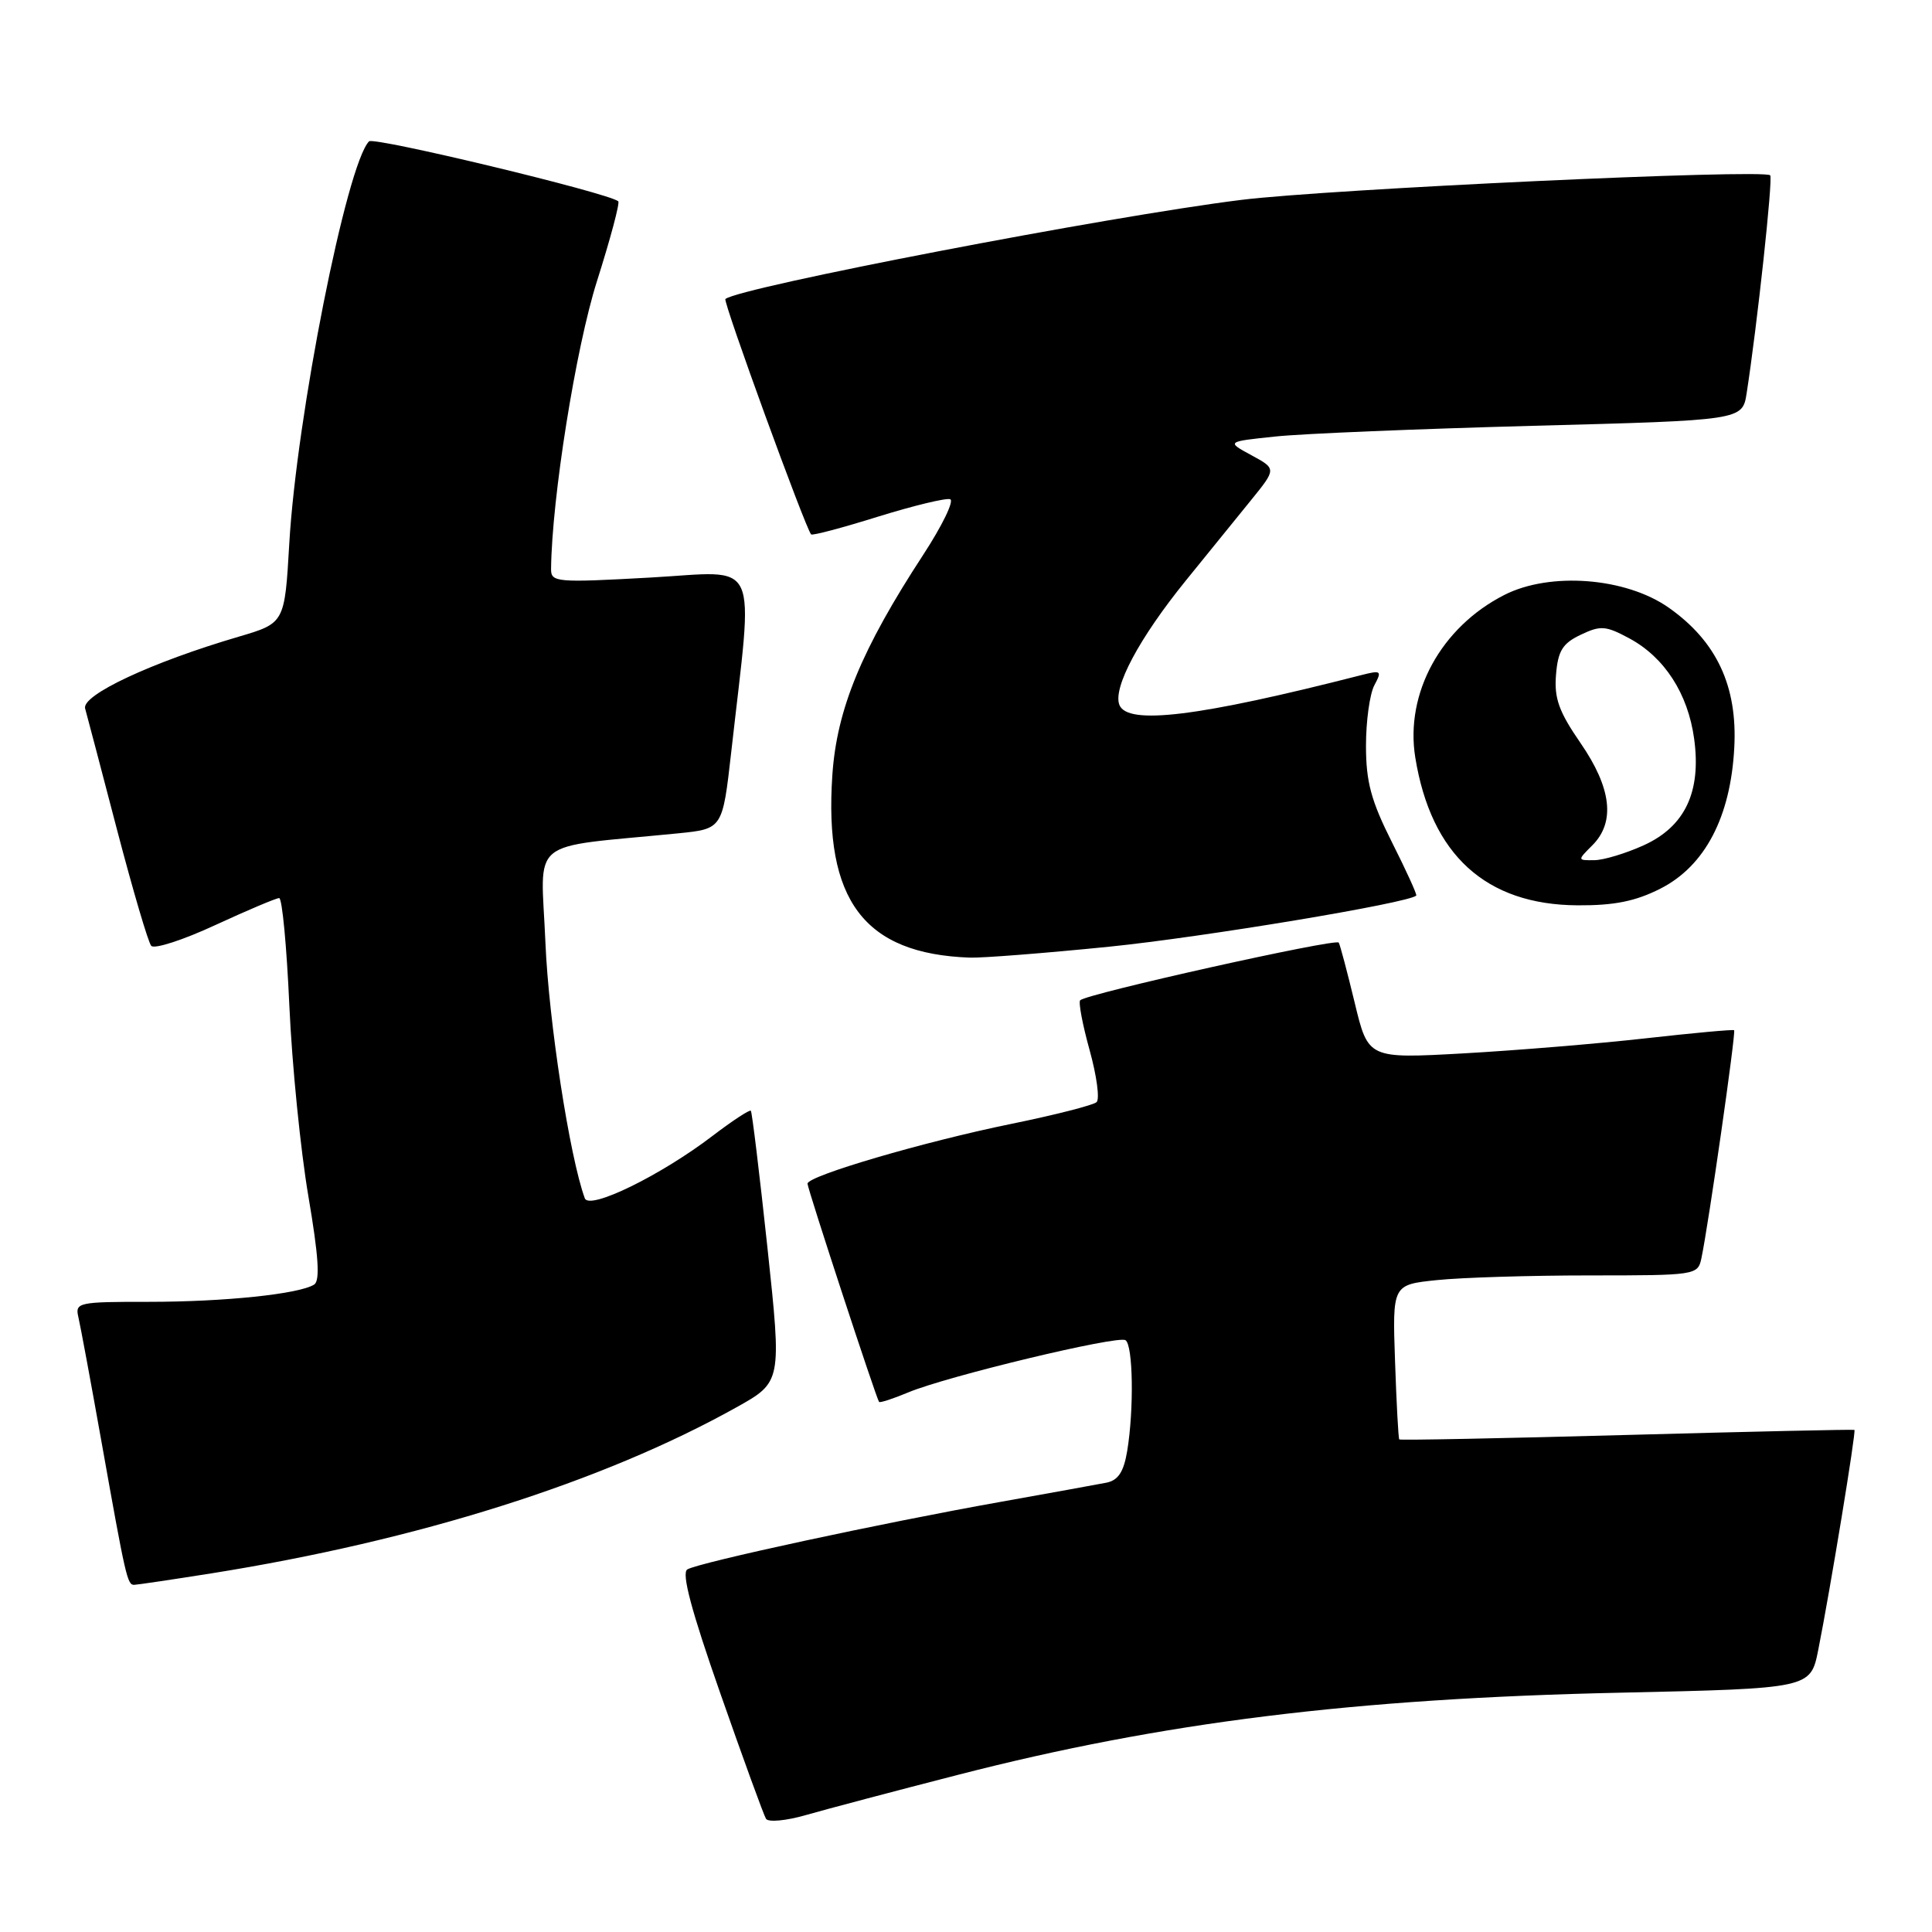 <?xml version="1.0" encoding="UTF-8" standalone="no"?>
<!DOCTYPE svg PUBLIC "-//W3C//DTD SVG 1.1//EN" "http://www.w3.org/Graphics/SVG/1.1/DTD/svg11.dtd" >
<svg xmlns="http://www.w3.org/2000/svg" xmlns:xlink="http://www.w3.org/1999/xlink" version="1.1" viewBox="0 0 256 256">
 <g >
 <path fill="currentColor"
d=" M 127.00 235.16 C 154.02 228.21 179.40 225.06 214.71 224.29 C 239.91 223.73 239.91 223.73 240.93 218.61 C 242.52 210.62 245.97 189.63 245.72 189.47 C 245.60 189.39 232.03 189.69 215.56 190.14 C 199.10 190.59 185.53 190.86 185.41 190.73 C 185.29 190.60 185.04 185.94 184.85 180.37 C 184.50 170.23 184.50 170.23 190.40 169.62 C 193.64 169.28 202.74 169.00 210.63 169.00 C 224.68 169.00 224.97 168.96 225.44 166.75 C 226.36 162.46 230.05 136.72 229.78 136.51 C 229.62 136.39 224.32 136.88 218.00 137.59 C 211.68 138.30 200.83 139.19 193.89 139.58 C 181.29 140.28 181.29 140.28 179.51 132.89 C 178.53 128.83 177.58 125.23 177.39 124.90 C 177.06 124.30 144.00 131.67 143.13 132.54 C 142.88 132.79 143.44 135.77 144.38 139.15 C 145.32 142.54 145.74 145.64 145.30 146.04 C 144.86 146.44 139.78 147.74 134.00 148.92 C 122.40 151.29 107.00 155.81 107.00 156.84 C 107.00 157.52 116.11 185.29 116.48 185.76 C 116.60 185.91 118.34 185.34 120.35 184.50 C 125.46 182.36 148.08 176.93 149.13 177.58 C 150.14 178.20 150.27 186.76 149.36 192.26 C 148.90 195.03 148.17 196.14 146.62 196.46 C 145.45 196.69 139.10 197.84 132.50 199.02 C 117.03 201.77 92.53 207.05 91.07 207.96 C 90.28 208.45 91.62 213.46 95.45 224.39 C 98.48 233.05 101.20 240.52 101.50 241.00 C 101.80 241.48 104.17 241.26 106.77 240.51 C 109.37 239.76 118.47 237.35 127.00 235.16 Z  M 28.00 208.48 C 55.33 204.13 79.83 196.39 97.54 186.50 C 103.59 183.13 103.59 183.13 101.69 165.32 C 100.64 155.52 99.65 147.36 99.49 147.18 C 99.33 147.01 97.05 148.50 94.43 150.50 C 87.53 155.77 78.08 160.38 77.49 158.78 C 75.48 153.30 72.70 135.28 72.27 124.86 C 71.68 110.75 69.63 112.43 89.87 110.42 C 95.74 109.83 95.74 109.83 96.89 99.67 C 99.85 73.32 100.96 75.71 86.15 76.53 C 73.69 77.22 73.00 77.16 73.02 75.38 C 73.12 66.01 76.30 46.07 79.10 37.26 C 80.89 31.62 82.16 26.86 81.92 26.67 C 80.57 25.55 49.51 18.09 48.90 18.73 C 45.92 21.79 39.30 55.21 38.33 72.04 C 37.72 82.57 37.72 82.57 31.61 84.37 C 20.10 87.75 10.79 92.10 11.28 93.88 C 11.53 94.77 13.44 102.03 15.52 110.00 C 17.61 117.97 19.64 124.88 20.04 125.33 C 20.44 125.79 24.26 124.56 28.52 122.58 C 32.79 120.61 36.60 119.00 36.99 119.00 C 37.39 119.00 37.99 125.41 38.34 133.25 C 38.69 141.09 39.83 152.45 40.86 158.50 C 42.21 166.42 42.43 169.70 41.63 170.21 C 39.65 171.47 29.75 172.50 19.70 172.50 C 10.41 172.49 9.93 172.59 10.38 174.50 C 10.64 175.60 12.02 183.03 13.44 191.00 C 16.66 209.07 16.87 210.00 17.77 210.00 C 18.17 209.99 22.77 209.31 28.00 208.48 Z  M 147.00 125.44 C 159.51 124.17 186.68 119.65 187.66 118.67 C 187.79 118.55 186.34 115.37 184.44 111.60 C 181.67 106.09 181.00 103.60 181.00 98.81 C 181.00 95.54 181.50 91.94 182.11 90.80 C 183.14 88.87 183.02 88.78 180.36 89.46 C 158.82 94.97 149.37 96.13 148.32 93.39 C 147.45 91.12 150.94 84.58 157.07 77.00 C 159.97 73.42 163.87 68.62 165.74 66.31 C 169.14 62.12 169.14 62.12 165.82 60.32 C 162.50 58.52 162.50 58.52 169.00 57.84 C 172.57 57.46 187.96 56.83 203.19 56.42 C 230.88 55.69 230.88 55.69 231.44 52.10 C 232.82 43.25 234.95 23.61 234.56 23.23 C 233.70 22.37 176.03 25.05 164.45 26.49 C 146.91 28.66 98.03 38.06 96.12 39.62 C 95.76 39.91 106.76 70.09 107.48 70.81 C 107.65 70.99 111.64 69.93 116.34 68.46 C 121.05 67.00 125.35 65.96 125.90 66.15 C 126.46 66.34 124.85 69.65 122.34 73.50 C 114.15 86.04 110.88 93.97 110.29 102.71 C 109.17 119.31 114.50 126.39 128.50 126.89 C 130.15 126.95 138.47 126.30 147.00 125.44 Z  M 220.01 117.75 C 225.91 114.76 229.32 108.26 229.80 99.07 C 230.24 90.92 227.46 84.99 221.13 80.53 C 215.44 76.52 205.39 75.74 199.32 78.84 C 190.95 83.10 186.16 91.86 187.53 100.36 C 189.62 113.27 196.88 119.89 209.04 119.96 C 213.90 119.99 216.72 119.42 220.01 117.75 Z  M 211.00 112.00 C 214.06 108.94 213.54 104.42 209.43 98.46 C 206.56 94.30 205.92 92.52 206.18 89.40 C 206.44 86.23 207.05 85.25 209.45 84.11 C 212.09 82.85 212.77 82.90 215.92 84.60 C 220.56 87.11 223.66 91.91 224.48 97.87 C 225.45 104.92 223.28 109.52 217.79 112.01 C 215.43 113.08 212.49 113.97 211.25 113.98 C 209.00 114.00 209.00 114.00 211.00 112.00 Z "/>
</g>
</svg>